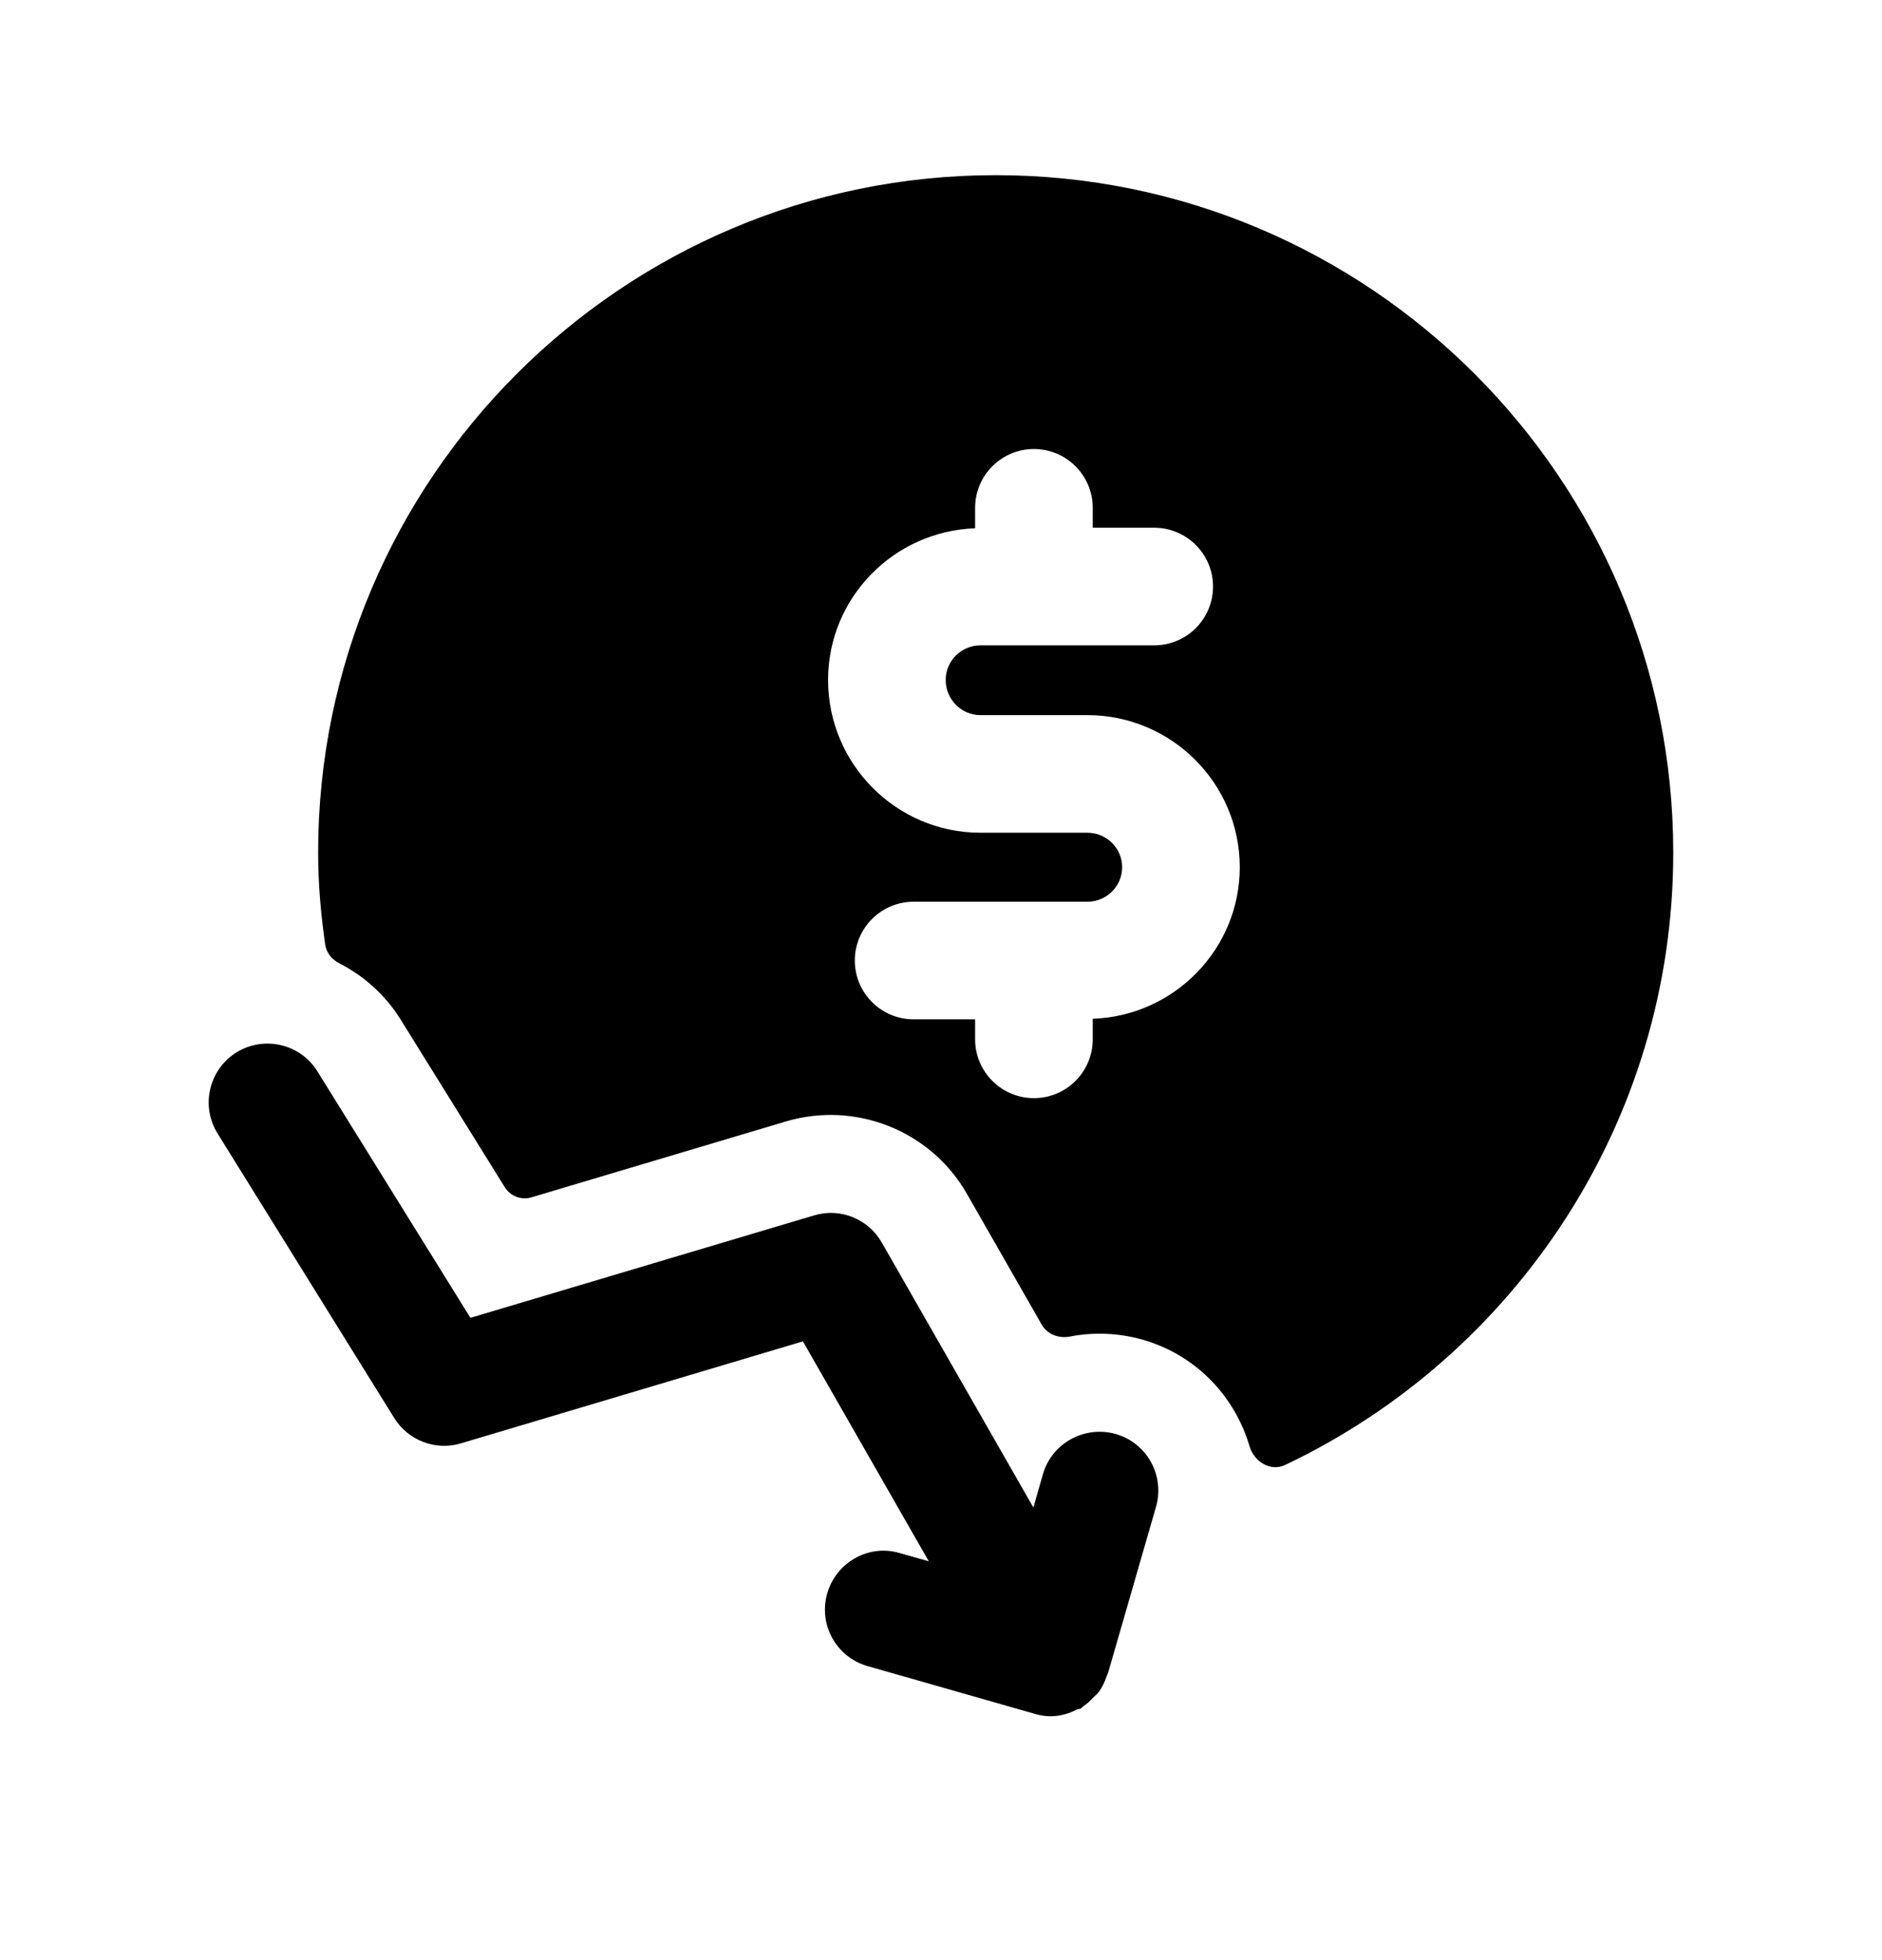 <svg width="24" height="25" viewBox="0 0 24 25" fill="none" xmlns="http://www.w3.org/2000/svg">
<path fill-rule="evenodd" clip-rule="evenodd" d="M13.935 12.994V13.256C13.935 13.67 13.599 14.006 13.185 14.006C12.771 14.006 12.435 13.67 12.435 13.256V13.001H11.651C11.237 13.001 10.901 12.665 10.901 12.251C10.901 11.837 11.237 11.501 11.651 11.501H13.867C14.111 11.501 14.31 11.304 14.31 11.06C14.31 10.818 14.111 10.621 13.867 10.621H12.503C11.432 10.621 10.56 9.747 10.56 8.672C10.56 7.625 11.396 6.775 12.435 6.738V6.477C12.435 6.063 12.771 5.727 13.185 5.727C13.599 5.727 13.935 6.063 13.935 6.477V6.731H14.719C15.133 6.731 15.469 7.067 15.469 7.481C15.469 7.895 15.133 8.231 14.719 8.231H12.503C12.259 8.231 12.06 8.429 12.06 8.672C12.06 8.92 12.259 9.121 12.503 9.121H13.867C14.938 9.121 15.81 9.991 15.81 11.06C15.81 12.107 14.974 12.957 13.935 12.994ZM12.697 2.234C7.933 2.234 4.057 6.11 4.057 10.875C4.057 11.274 4.092 11.665 4.147 12.048C4.162 12.152 4.232 12.237 4.325 12.285C4.637 12.445 4.912 12.686 5.11 13.005L6.437 15.142C6.509 15.257 6.648 15.31 6.778 15.271L10.023 14.303C10.911 14.04 11.869 14.42 12.33 15.226L13.285 16.896C13.356 17.019 13.503 17.074 13.642 17.047C13.942 16.989 14.261 16.998 14.576 17.088C15.258 17.285 15.749 17.814 15.935 18.447C15.992 18.643 16.203 18.773 16.387 18.685C19.31 17.299 21.338 14.321 21.338 10.875C21.338 6.11 17.462 2.234 12.697 2.234Z" fill="black"/>
<path fill-rule="evenodd" clip-rule="evenodd" d="M14.229 18.29C13.832 18.178 13.415 18.404 13.3 18.802L13.178 19.227L11.245 15.848C11.072 15.546 10.714 15.4 10.38 15.502L5.999 16.808L4.048 13.665C3.83 13.312 3.367 13.206 3.016 13.422C2.664 13.642 2.556 14.104 2.774 14.456L5.027 18.085C5.205 18.373 5.556 18.506 5.878 18.409L10.239 17.108L11.844 19.913L11.476 19.809C11.078 19.689 10.663 19.927 10.549 20.323C10.435 20.723 10.666 21.137 11.064 21.25L13.2 21.86C13.269 21.881 13.338 21.89 13.407 21.89L13.409 21.89L13.41 21.89L13.414 21.889C13.528 21.887 13.635 21.854 13.735 21.803C13.75 21.797 13.767 21.799 13.782 21.791C13.795 21.784 13.803 21.77 13.815 21.762C13.864 21.73 13.905 21.691 13.945 21.648C13.968 21.625 13.995 21.605 14.015 21.576C14.057 21.518 14.088 21.451 14.112 21.38C14.118 21.36 14.129 21.345 14.134 21.325L14.742 19.218C14.856 18.82 14.627 18.404 14.229 18.29Z" fill="black"/>
</svg>